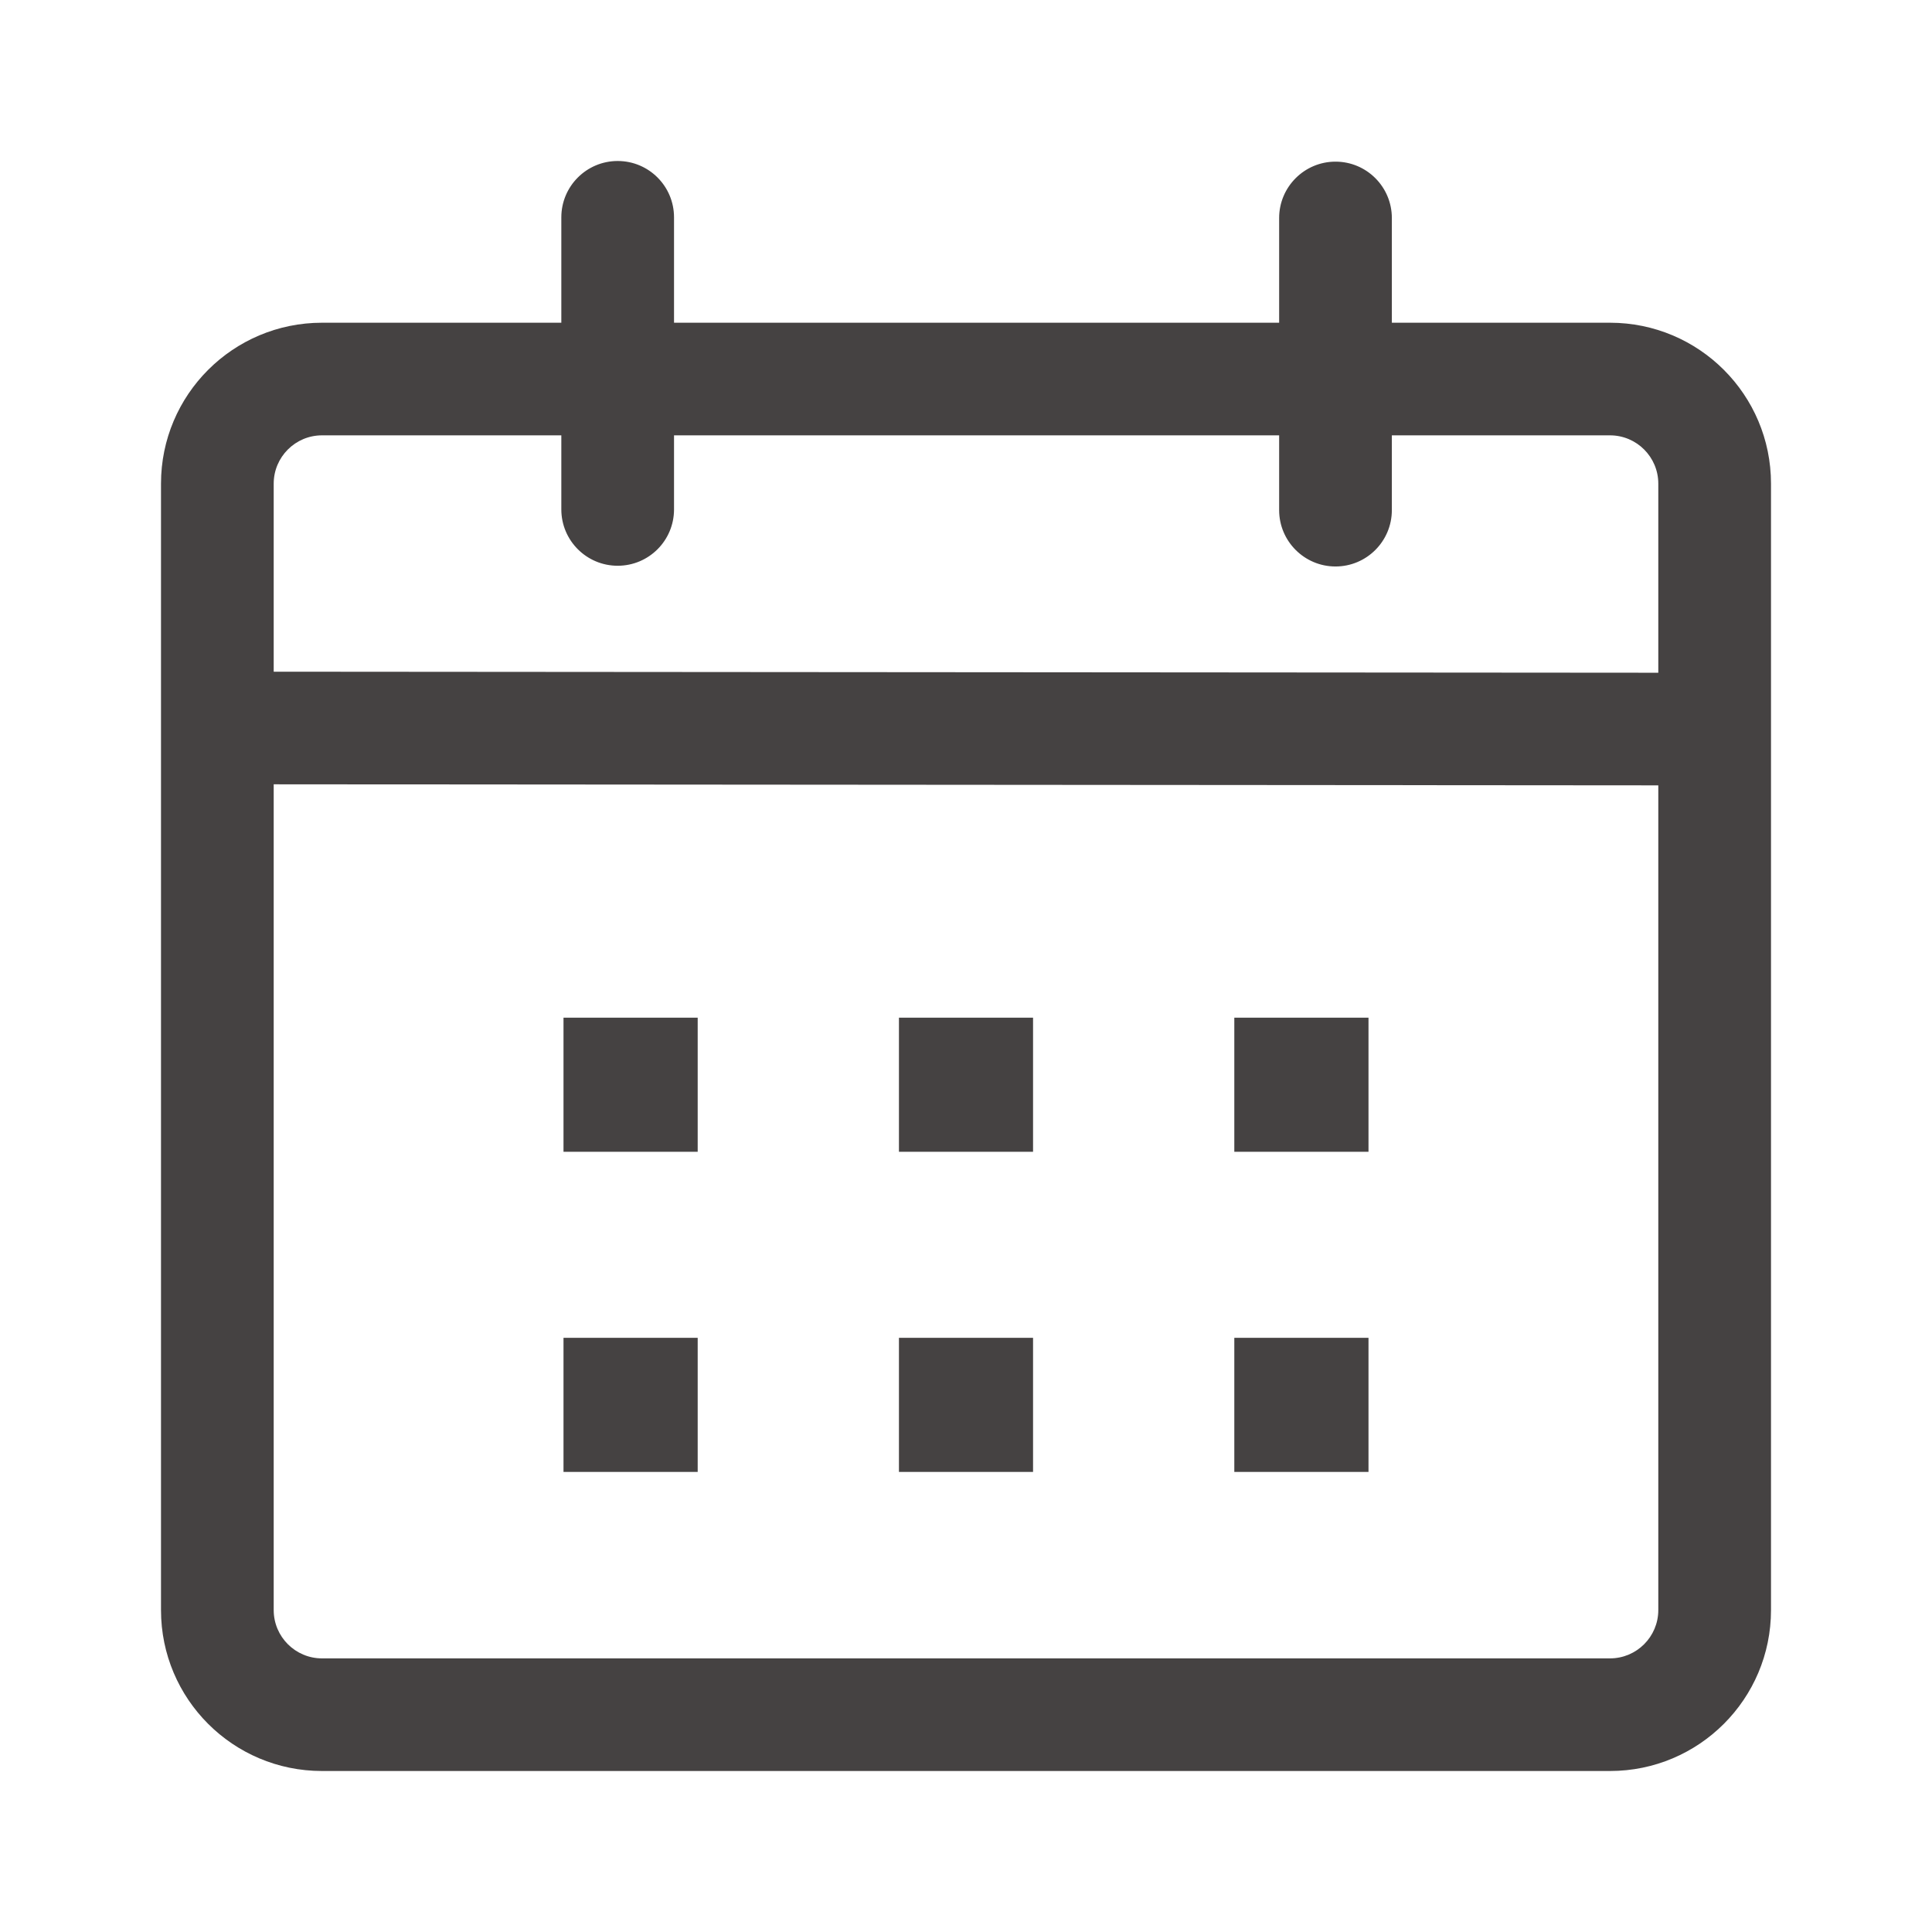 <svg xmlns="http://www.w3.org/2000/svg" width="24" height="24" viewBox="0 0 24 24">
  <path fill="#454242" d="M7,12.642 L8.667,12.642 L8.667,14.308 L7,14.308 L7,12.642 Z M11.167,12.642 L12.833,12.642 L12.833,14.308 L11.167,14.308 L11.167,12.642 Z M15.333,12.642 L17,12.642 L17,14.308 L15.333,14.308 L15.333,12.642 Z M7,16.619 L8.667,16.619 L8.667,18.285 L7,18.285 L7,16.619 Z M11.167,16.619 L12.833,16.619 L12.833,18.285 L11.167,18.285 L11.167,16.619 Z M15.333,16.619 L17,16.619 L17,18.285 L15.333,18.285 L15.333,16.619 Z M3.4,8.344 L20.6,8.357 L20.6,6.008 C20.6,5.677 20.331,5.408 20,5.408 L17.29,5.408 L17.29,6.337 C17.29,6.723 16.977,7.037 16.59,7.037 C16.204,7.037 15.89,6.723 15.89,6.337 L15.89,5.408 L8.373,5.408 L8.373,6.328 C8.373,6.715 8.06,7.028 7.673,7.028 C7.287,7.028 6.973,6.715 6.973,6.328 L6.973,5.408 L4,5.408 C3.669,5.408 3.4,5.677 3.4,6.008 L3.4,8.344 Z M3.4,9.743 L3.4,20.001 C3.4,20.332 3.669,20.601 4,20.601 L20,20.601 C20.331,20.601 20.6,20.332 20.6,20.001 L20.6,9.756 L3.4,9.743 Z M17.29,4.009 L20,4.009 C21.105,4.009 22,4.904 22,6.008 L22,20.001 C22,21.105 21.105,22 20,22 L4,22 C2.895,22 2,21.105 2,20.001 L2,6.008 C2,4.904 2.895,4.009 4,4.009 L6.973,4.009 L6.973,2.7 C6.973,2.313 7.287,2 7.673,2 C8.06,2 8.373,2.313 8.373,2.7 L8.373,4.009 L15.89,4.009 L15.89,2.708 C15.89,2.322 16.204,2.008 16.59,2.008 C16.977,2.008 17.29,2.322 17.29,2.708 L17.29,4.009 Z"/>
</svg>

